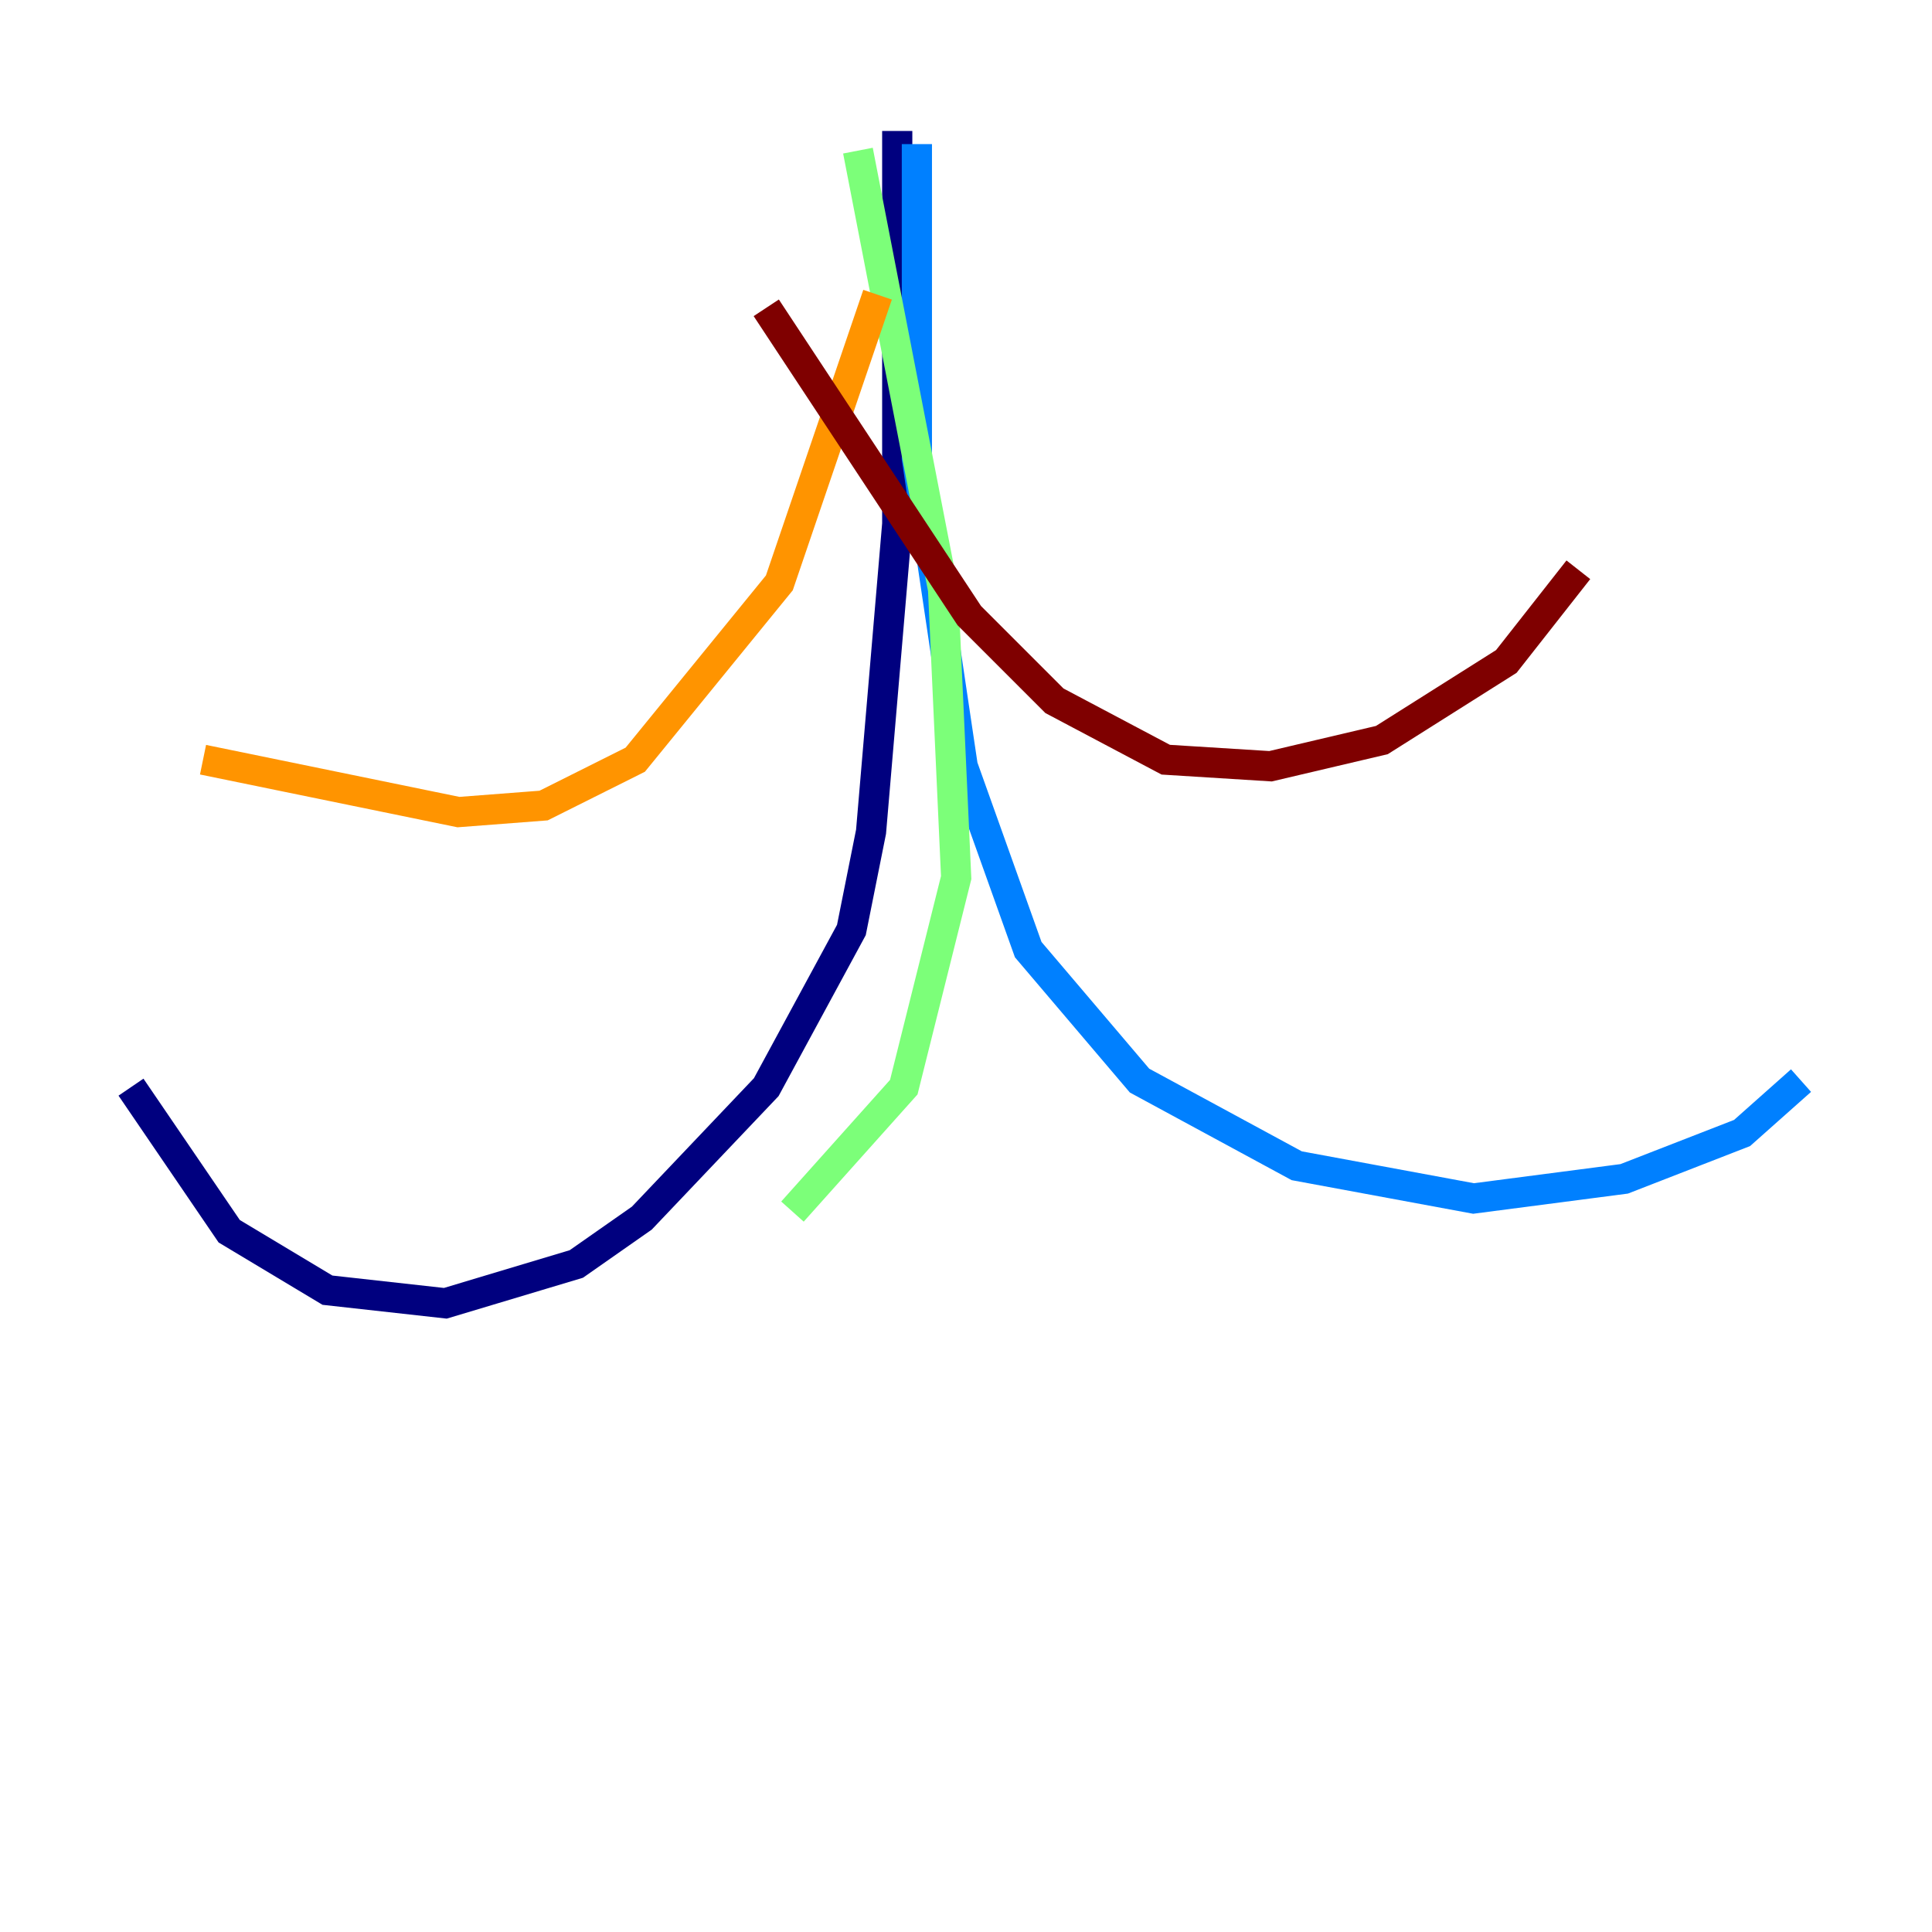 <?xml version="1.0" encoding="utf-8" ?>
<svg baseProfile="tiny" height="128" version="1.2" viewBox="0,0,128,128" width="128" xmlns="http://www.w3.org/2000/svg" xmlns:ev="http://www.w3.org/2001/xml-events" xmlns:xlink="http://www.w3.org/1999/xlink"><defs /><polyline fill="none" points="59.444,8.678 59.444,34.712 57.709,55.105 56.407,61.614 50.766,72.027 42.522,80.705 38.183,83.742 29.505,86.346 21.695,85.478 15.186,81.573 8.678,72.027" stroke="#00007f" stroke-width="2" /><polyline fill="none" points="60.746,9.546 60.746,30.373 63.783,50.766 68.122,62.915 75.498,71.593 85.912,77.234 97.627,79.403 107.607,78.102 115.417,75.064 119.322,71.593" stroke="#0080ff" stroke-width="2" /><polyline fill="none" points="56.841,9.98 62.481,39.051 63.349,58.142 59.878,72.027 52.502,80.271" stroke="#7cff79" stroke-width="2" /><polyline fill="none" points="58.142,19.525 51.634,38.617 42.088,50.332 36.014,53.37 30.373,53.803 13.451,50.332" stroke="#ff9400" stroke-width="2" /><polyline fill="none" points="50.766,20.393 64.217,40.786 69.858,46.427 77.234,50.332 84.176,50.766 91.552,49.031 99.797,43.824 104.57,37.749" stroke="#7f0000" stroke-width="2" /></svg>